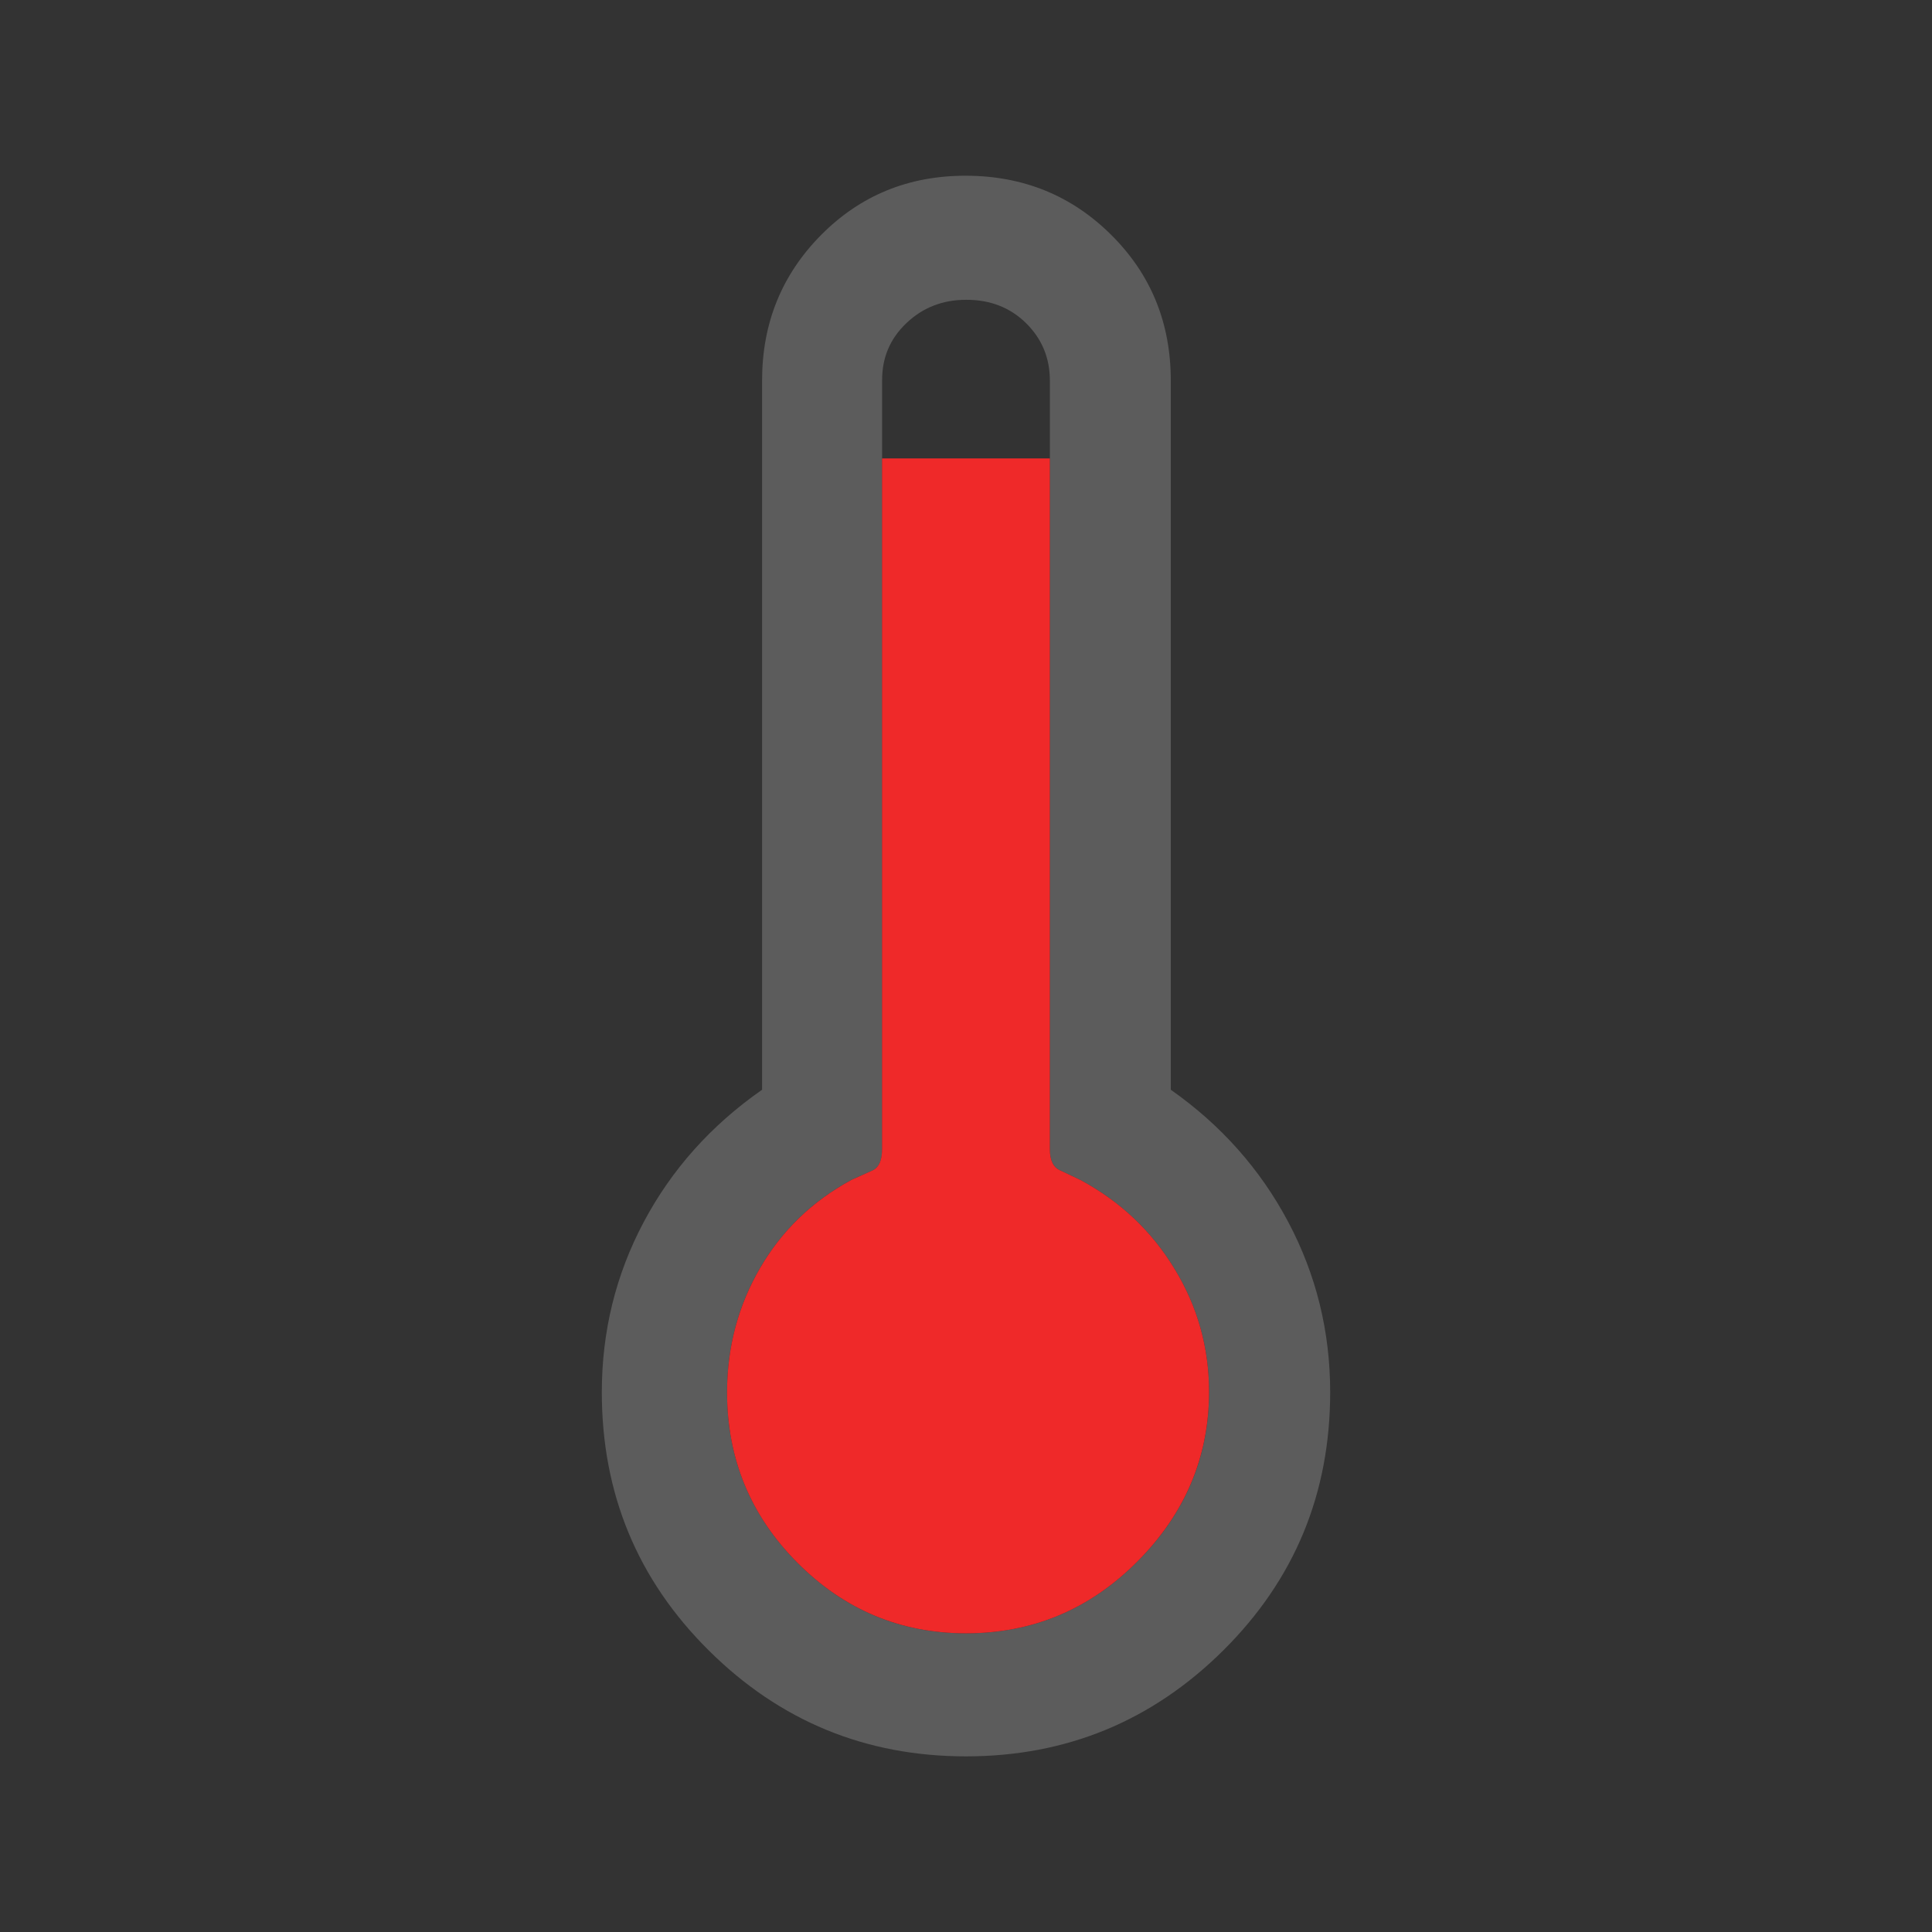 <?xml version="1.0" encoding="UTF-8" standalone="no"?>
<!-- Created with Inkscape (http://www.inkscape.org/) -->

<svg
   xmlns:dc="http://purl.org/dc/elements/1.1/"
   xmlns:cc="http://creativecommons.org/ns#"
   xmlns:rdf="http://www.w3.org/1999/02/22-rdf-syntax-ns#"
   xmlns:svg="http://www.w3.org/2000/svg"
   xmlns="http://www.w3.org/2000/svg"
   xmlns:sodipodi="http://sodipodi.sourceforge.net/DTD/sodipodi-0.dtd"
   xmlns:inkscape="http://www.inkscape.org/namespaces/inkscape"
   id="svg7384"
   height="22"
   width="22"
   version="1.1"
   inkscape:version="0.48+devel r"
   sodipodi:docname="psensor_hot.svg">
  <rect width="100%" height="100%" fill="#333333" stroke="none"/>
  <defs
     id="defs17" />
  <sodipodi:namedview
     pagecolor="#ffffff"
     bordercolor="#666666"
     borderopacity="1"
     objecttolerance="10"
     gridtolerance="10"
     guidetolerance="10"
     inkscape:pageopacity="0"
     inkscape:pageshadow="2"
     inkscape:window-width="1375"
     inkscape:window-height="876"
     id="namedview15"
     showgrid="false"
     inkscape:zoom="25.783559"
     inkscape:cx="14.126225"
     inkscape:cy="7.0907555"
     inkscape:window-x="1985"
     inkscape:window-y="24"
     inkscape:window-maximized="1"
     inkscape:current-layer="svg7384"
     showguides="true"
     inkscape:guide-bbox="true" />
  <title
     id="title9167">Gnome Symbolic Icon Theme</title>
  <path
     style="color:#000000;display:inline;overflow:visible;visibility:visible;fill:#ef2929;fill-opacity:1;fill-rule:nonzero;stroke:none;stroke-width:0.9;marker:none;enable-background:accumulate"
     d="m 5.328,38.341 3.177,-5.832 0,3.749 3.573,0 -3.67,6.251 0,-4.166 z"
     id="path878"
     inkscape:connector-curvature="0"
     sodipodi:nodetypes="ccccccc" />
  <path
     style="color:#000000;text-decoration:none;text-decoration-line:none;text-decoration-style:solid;text-decoration-color:#000000;clip-rule:nonzero;display:inline;overflow:visible;visibility:visible;opacity:0.2;isolation:auto;color-interpolation:sRGB;color-interpolation-filters:linearRGB;fill:#ffffff;fill-opacity:1;fill-rule:nonzero;stroke:none;stroke-width:6.95;stroke-linecap:butt;stroke-linejoin:miter;stroke-miterlimit:4;stroke-dasharray:none;stroke-dashoffset:0;stroke-opacity:1;color-rendering:auto;image-rendering:auto;shape-rendering:auto;text-rendering:auto;enable-background:accumulate"
     id="path10946"
     d="m 6.853,15.853 q 0,-1.04 0.478,-1.939 0.478,-0.899 1.347,-1.505 l 0,-8.076 q 0,-0.978 0.671,-1.656 0.671,-0.678 1.651,-0.676 0.98,0.002 1.656,0.676 0.676,0.673 0.676,1.656 l 0,8.076 q 0.859,0.604 1.337,1.505 0.478,0.901 0.478,1.939 0,1.731 -1.216,2.939 -1.216,1.208 -2.931,1.208 -1.716,0 -2.931,-1.208 -1.216,-1.208 -1.216,-2.939 z m 1.426,0 q 0,1.136 0.8,1.941 0.8,0.805 1.921,0.805 1.136,0 1.951,-0.817 0.815,-0.817 0.817,-1.929 0,-0.76 -0.394,-1.406 -0.394,-0.646 -1.07,-1.01 l -0.23,-0.109 q -0.119,-0.05 -0.119,-0.243 l 0,-8.752 q 0,-0.386 -0.272,-0.654 -0.272,-0.267 -0.683,-0.265 -0.399,0 -0.678,0.265 -0.28,0.265 -0.277,0.654 l 0,8.752 q 0,0.193 -0.109,0.243 L 9.695,13.436 q -0.666,0.361 -1.04,1.003 -0.374,0.641 -0.376,1.414 z"
     inkscape:connector-curvature="0" />
  <path
     sodipodi:nodetypes="csccscssscsccscc"
     inkscape:connector-curvature="0"
     id="path10948"
     d="m 10.044,5.22 0,7.865 c 0,0.129 -0.036,0.21 -0.109,0.243 L 9.695,13.436 c -0.444,0.241 -0.791,0.575 -1.04,1.003 -0.249,0.428 -0.375,0.899 -0.376,1.414 0,0.758 0.267,1.405 0.8,1.941 0.533,0.536 1.174,0.805 1.921,0.805 0.758,0 1.408,-0.272 1.951,-0.817 0.543,-0.545 0.815,-1.188 0.817,-1.929 0,-0.507 -0.131,-0.976 -0.394,-1.406 -0.262,-0.431 -0.619,-0.767 -1.07,-1.01 l -0.23,-0.109 c -0.079,-0.033 -0.119,-0.114 -0.119,-0.243 l 0,-7.865 z"
     style="color:#000000;text-decoration:none;text-decoration-line:none;text-decoration-style:solid;text-decoration-color:#000000;clip-rule:nonzero;display:inline;overflow:visible;visibility:visible;opacity:1;isolation:auto;color-interpolation:sRGB;color-interpolation-filters:linearRGB;fill:#ef2929;fill-opacity:1;fill-rule:nonzero;stroke:none;stroke-width:0.9;stroke-linecap:butt;stroke-linejoin:miter;stroke-miterlimit:4;stroke-dasharray:none;stroke-dashoffset:0;stroke-opacity:1;marker:none;color-rendering:auto;image-rendering:auto;shape-rendering:auto;text-rendering:auto;enable-background:accumulate" />
</svg>
